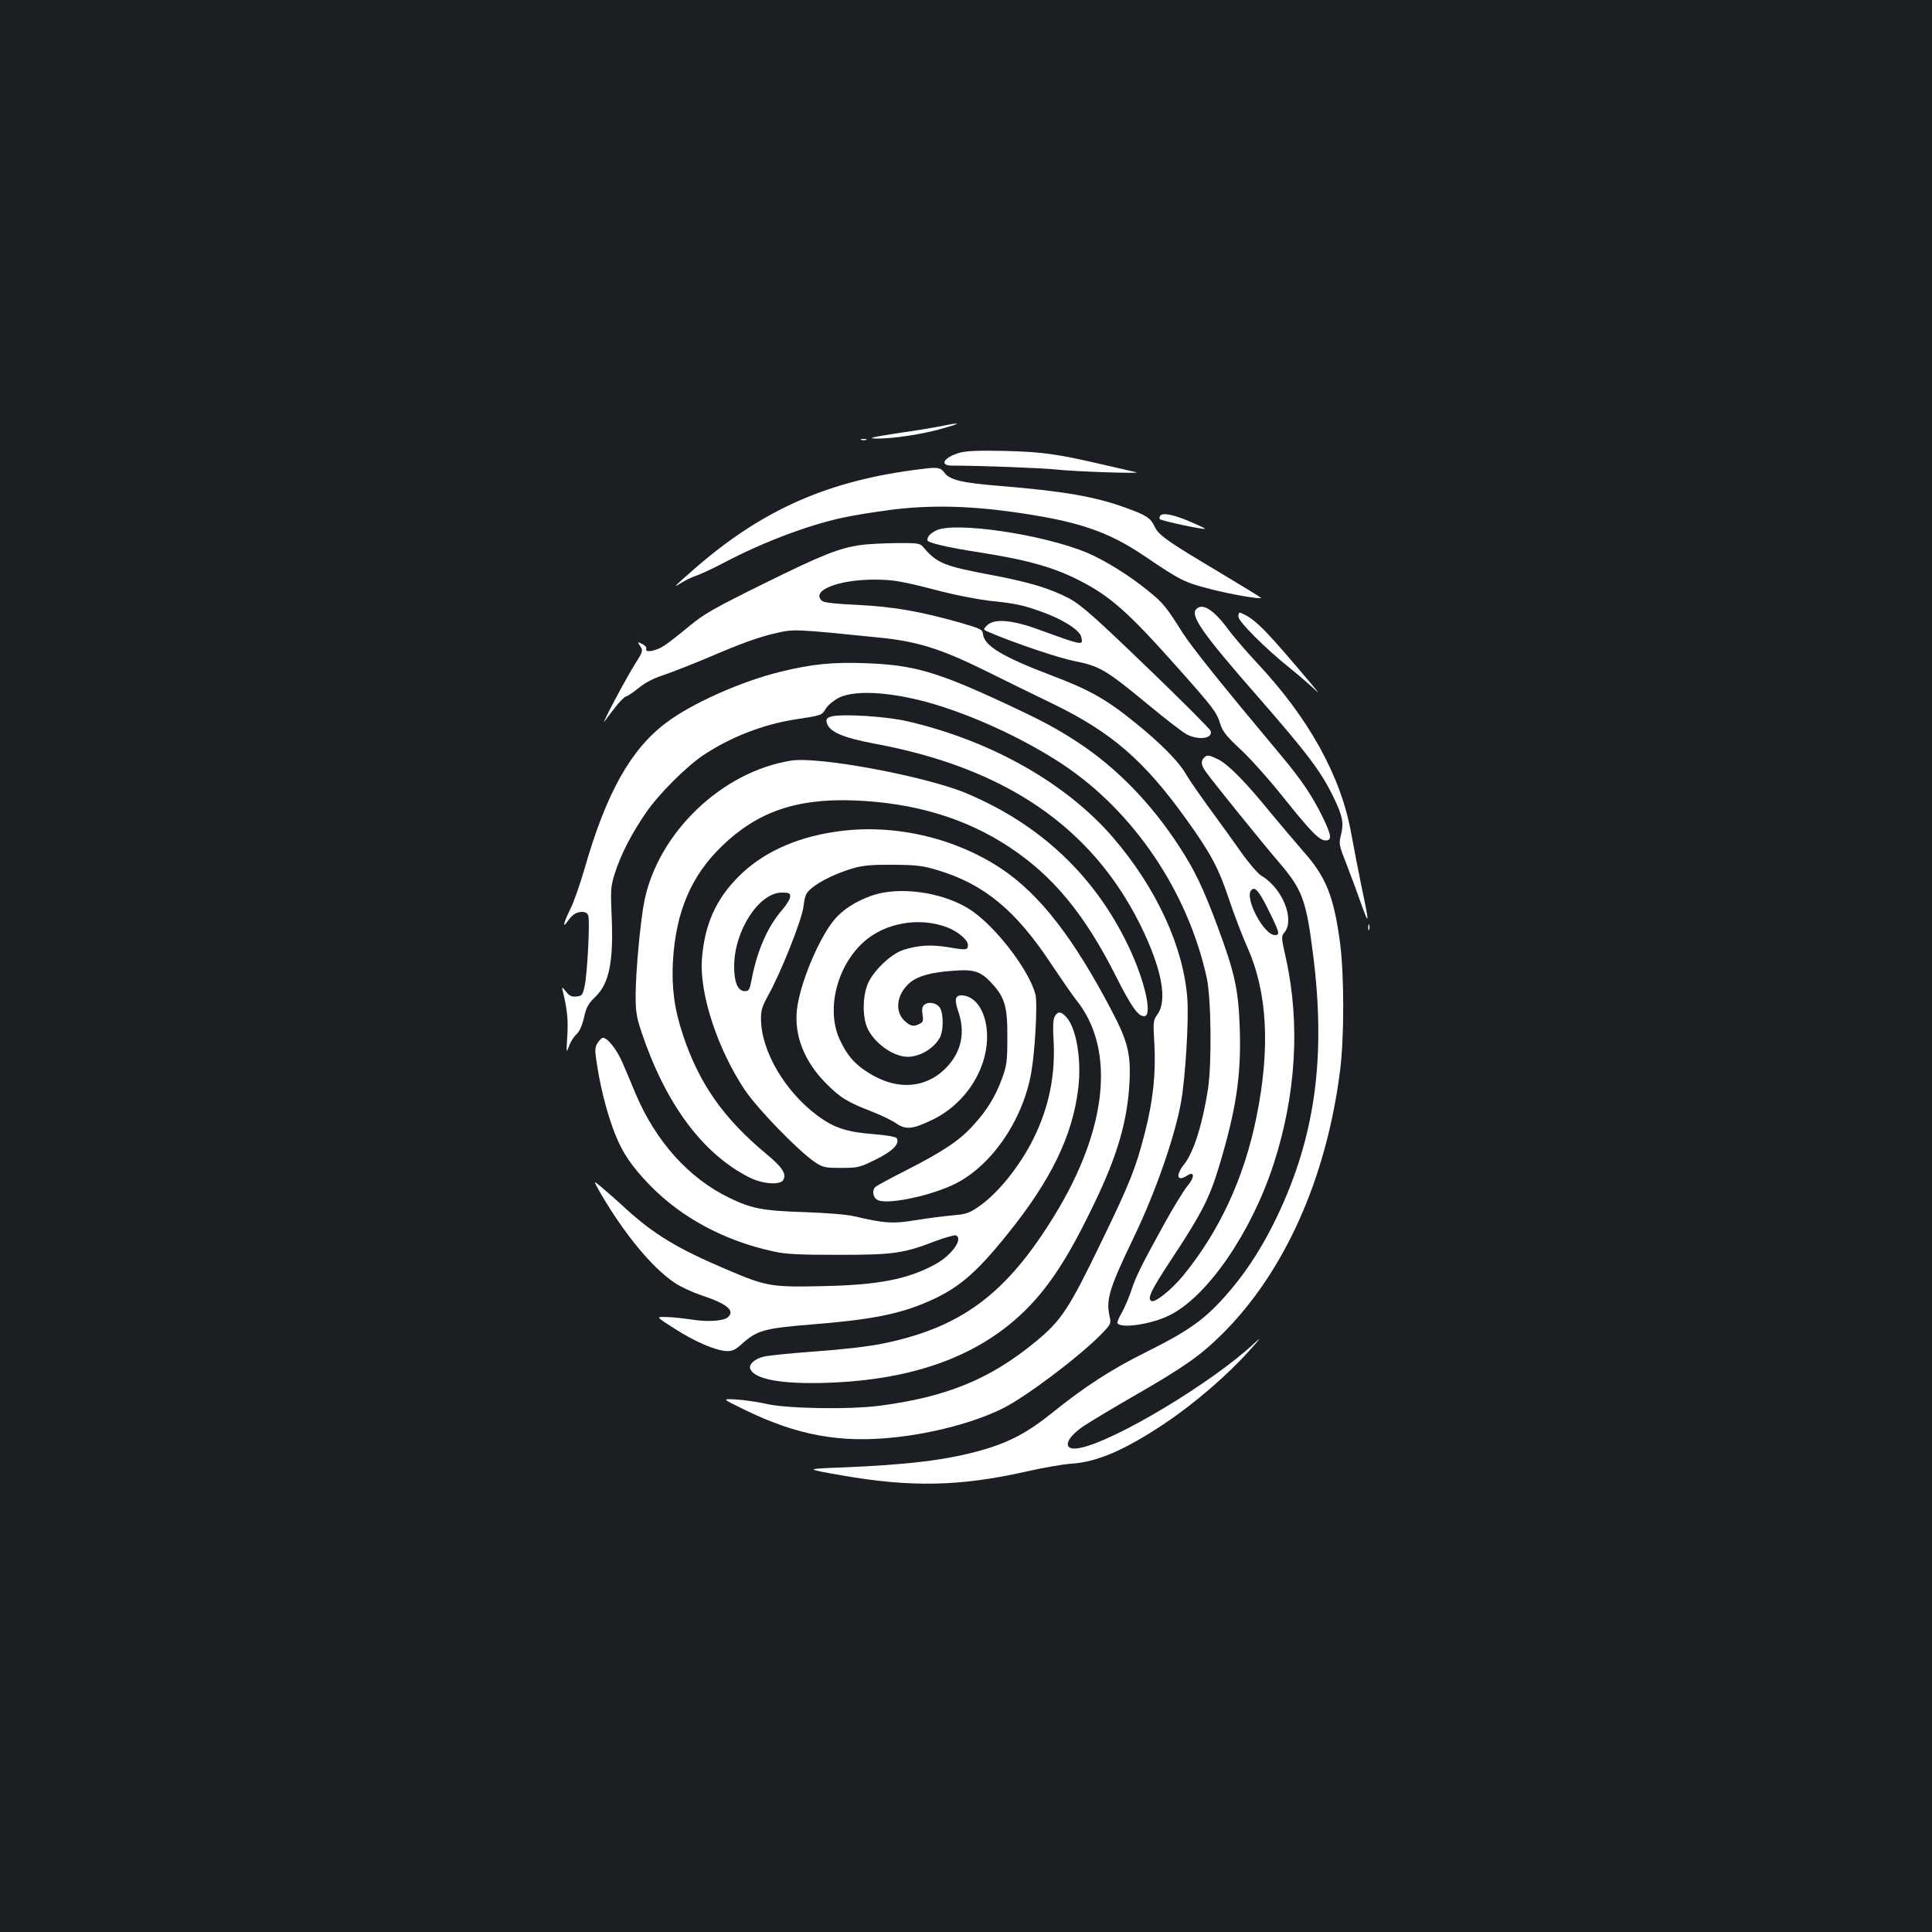 <?xml version="1.0" standalone="no"?>
<!DOCTYPE svg PUBLIC "-//W3C//DTD SVG 20010904//EN"
 "http://www.w3.org/TR/2001/REC-SVG-20010904/DTD/svg10.dtd">
<svg version="1.0" xmlns="http://www.w3.org/2000/svg"
 width="1000pt" height="1000pt" viewBox="0 0 1000 1000"
 preserveAspectRatio="xMidYMid meet">
<rect width="100%" height="100%" fill="#1b1f23"/>
<g transform="translate(0,1000) scale(0.1,-0.1)"
fill="#ffffff" stroke="none">
<path d="M4870 7794 c-36 -7 -130 -23 -210 -34 -150 -23 -180 -30 -116 -30 81
0 228 22 327 50 109 30 109 37 -1 14z"/>
<path d="M4458 7723 c6 -2 18 -2 25 0 6 3 1 5 -13 5 -14 0 -19 -2 -12 -5z"/>
<path d="M4968 7657 c-83 -24 -109 -67 -40 -67 138 0 462 -12 537 -20 94 -11
458 -23 415 -14 -14 3 -90 21 -170 39 -240 56 -314 66 -510 71 -135 3 -198 0
-232 -9z"/>
<path d="M4775 7573 c-486 -58 -830 -210 -1185 -521 -105 -92 -110 -98 -64
-69 22 14 60 32 85 40 24 9 87 38 139 66 196 103 429 192 610 231 47 11 159
29 250 41 194 25 393 22 625 -10 339 -47 497 -99 690 -230 186 -126 207 -136
340 -170 104 -27 254 -53 263 -46 1 1 -98 62 -220 135 -269 160 -311 190 -332
235 -21 44 -42 58 -147 96 -161 59 -325 87 -656 114 -197 16 -258 31 -286 70
-19 25 -34 28 -112 18z"/>
<path d="M6005 7330 c-4 -6 -5 -14 -2 -17 9 -9 228 -56 234 -50 1 2 -32 18
-75 36 -87 38 -146 49 -157 31z"/>
<path d="M4845 7254 c-31 -16 -45 -31 -45 -50 0 -13 100 -37 275 -64 243 -38
381 -77 515 -146 158 -81 251 -164 502 -446 188 -211 206 -235 224 -295 12
-38 30 -62 105 -132 50 -46 151 -159 224 -251 140 -175 184 -220 216 -220 35
0 31 27 -18 127 -54 108 -105 184 -210 310 -322 385 -460 558 -512 638 -87
138 -100 153 -177 216 -98 80 -226 160 -320 199 -228 95 -687 162 -779 114z"/>
<path d="M4455 7179 c-113 -16 -200 -51 -500 -199 -261 -129 -311 -158 -385
-219 -47 -39 -105 -85 -129 -101 -46 -31 -105 -41 -96 -17 3 6 -7 17 -21 24
-25 12 -25 12 -10 -12 15 -23 14 -27 -27 -92 -41 -63 -177 -319 -159 -298 4 6
27 36 51 67 24 32 51 60 61 63 11 3 41 24 67 45 31 26 75 49 128 66 44 15 143
54 220 86 191 82 276 112 370 133 85 19 93 19 535 -26 191 -20 311 -58 535
-168 110 -55 270 -133 355 -174 303 -147 473 -294 692 -600 125 -174 166 -251
219 -411 26 -77 68 -188 94 -246 105 -234 121 -522 49 -879 -64 -318 -192
-594 -382 -826 -61 -73 -145 -140 -163 -129 -22 13 -1 56 105 217 154 233 197
317 245 477 90 298 116 473 108 718 -7 200 -25 285 -117 532 -71 190 -116 286
-196 408 -144 222 -323 407 -524 539 -105 69 -182 111 -371 199 -358 167 -480
202 -722 211 -176 7 -284 -4 -447 -44 -202 -49 -460 -164 -592 -264 -184 -138
-310 -364 -422 -754 -24 -83 -57 -178 -75 -212 -33 -67 -42 -103 -14 -63 25
36 45 49 75 50 18 0 29 -6 33 -20 9 -29 -5 -302 -19 -364 -10 -47 -14 -51 -43
-54 -24 -2 -36 3 -53 25 -23 28 -23 28 -16 -2 22 -90 28 -149 22 -230 -5 -86
-5 -88 9 -51 7 22 25 50 38 62 17 15 30 45 40 88 12 54 22 71 60 108 70 68 93
181 83 413 -6 137 -5 156 15 220 28 93 88 211 161 316 65 97 213 244 301 302
141 93 309 158 472 183 141 22 138 21 160 57 11 18 41 42 68 56 92 45 306 27
532 -46 213 -69 445 -180 625 -299 368 -244 649 -660 746 -1105 23 -104 27
-446 6 -579 -28 -179 -74 -325 -122 -385 -47 -59 -38 -94 14 -60 40 26 41 -8
1 -55 -18 -22 -74 -113 -123 -202 -119 -217 -141 -261 -168 -342 -13 -38 -35
-89 -49 -113 -14 -24 -24 -47 -21 -52 18 -29 179 -5 271 42 194 97 419 423
535 775 119 363 141 735 65 1076 -23 100 -23 111 -9 127 59 65 -7 232 -117
296 -17 10 -63 63 -102 118 -39 55 -112 157 -163 226 -51 70 -109 153 -128
186 -36 62 -129 156 -256 259 -154 125 -239 173 -440 249 -250 95 -345 152
-352 212 -3 25 -11 29 -118 60 -204 58 -346 83 -530 92 -113 5 -174 12 -184
20 -63 53 81 111 271 111 103 -1 136 -7 353 -63 74 -19 185 -40 245 -47 135
-14 172 -22 273 -59 103 -37 189 -92 198 -126 12 -48 13 -48 -216 35 -141 52
-234 60 -271 23 -22 -22 -22 -22 17 -38 119 -51 351 -130 432 -146 136 -27
164 -44 392 -232 85 -71 172 -137 192 -148 63 -32 137 -22 124 18 -4 11 -154
161 -334 334 -272 262 -339 320 -397 351 -99 52 -202 83 -389 119 -262 49
-296 63 -368 148 -16 19 -29 21 -140 20 -68 -1 -150 -5 -183 -10z m2104 -1876
c65 -131 68 -143 40 -143 -58 0 -160 195 -122 233 18 19 37 -2 82 -90z"/>
<path d="M6190 6845 c-28 -34 40 -131 311 -440 270 -309 339 -401 404 -537 44
-91 51 -129 36 -189 -12 -46 -11 -52 30 -156 23 -59 57 -151 75 -203 42 -118
42 -100 3 82 -16 79 -41 206 -55 283 -52 295 -219 598 -489 885 -54 58 -123
138 -152 178 -74 99 -132 134 -163 97z"/>
<path d="M6410 6808 c0 -25 138 -163 265 -265 39 -31 90 -75 114 -97 44 -41
44 -41 -6 19 -226 268 -277 320 -340 353 -30 16 -33 15 -33 -10z"/>
<path d="M4305 6292 c-23 -6 -29 -13 -27 -27 9 -51 77 -82 253 -115 671 -125
1118 -429 1370 -935 112 -226 144 -392 89 -467 -21 -29 -22 -36 -15 -152 8
-153 -6 -291 -50 -462 -46 -180 -77 -258 -223 -559 -170 -352 -208 -410 -346
-523 -233 -191 -458 -283 -802 -328 -162 -21 -492 -15 -594 11 -36 8 -101 18
-145 21 -80 5 -80 5 35 -51 276 -135 499 -176 788 -144 200 22 412 79 554 150
120 60 394 267 507 382 53 55 53 55 43 100 -17 84 1 142 130 410 110 229 212
523 242 698 22 128 39 414 32 524 -18 270 -159 577 -384 839 -243 282 -630
501 -1062 602 -110 26 -335 40 -395 26z"/>
<path d="M6232 6078 c-18 -18 -15 -40 11 -75 36 -51 296 -372 370 -458 128
-149 147 -199 183 -482 68 -533 12 -945 -186 -1360 -68 -142 -146 -267 -235
-373 -126 -150 -206 -210 -434 -324 -187 -92 -328 -184 -494 -318 -125 -101
-222 -153 -362 -193 -181 -52 -384 -77 -740 -91 -180 -7 -180 -7 15 -41 356
-62 610 -57 955 21 83 19 186 37 231 40 134 9 277 71 484 209 157 106 323 249
441 381 53 59 59 69 23 35 -217 -204 -730 -512 -907 -544 -89 -17 -77 47 21
113 31 21 149 92 262 157 259 149 343 208 456 320 322 320 539 804 610 1362
22 172 22 496 0 663 -32 239 -72 341 -189 472 -39 45 -116 136 -171 202 -128
158 -221 252 -272 276 -47 23 -56 24 -72 8z"/>
<path d="M4095 6063 c-357 -56 -686 -371 -759 -723 -21 -102 -46 -372 -46
-494 0 -82 5 -112 30 -187 125 -373 317 -632 560 -754 65 -33 156 -40 173 -14
20 31 -2 66 -85 135 -222 184 -349 364 -433 617 -45 135 -59 244 -52 381 15
256 94 443 254 597 183 177 385 247 683 236 311 -12 576 -91 802 -240 228
-150 392 -348 555 -672 78 -154 113 -205 145 -205 45 0 5 181 -80 360 -174
366 -457 633 -840 794 -210 88 -766 192 -907 169z"/>
<path d="M4318 5694 c-205 -31 -374 -110 -493 -229 -120 -119 -178 -250 -192
-430 -13 -179 81 -464 221 -675 68 -101 281 -320 365 -376 41 -27 52 -29 135
-29 87 0 95 2 178 43 88 43 127 82 109 111 -5 7 -50 15 -122 21 -135 10 -203
33 -286 94 -170 126 -292 334 -294 499 -1 45 5 66 34 119 69 123 177 396 186
466 7 58 12 69 42 95 44 37 136 81 219 104 49 14 99 18 205 17 121 -1 152 -5
228 -28 241 -72 406 -209 589 -487 53 -79 110 -162 128 -184 205 -254 163
-668 -112 -1116 -250 -408 -483 -581 -892 -664 -75 -15 -207 -30 -346 -40
-124 -9 -244 -21 -267 -27 -47 -11 -78 -40 -70 -63 22 -55 166 -81 407 -72
523 19 897 188 1137 514 77 104 144 221 237 414 120 249 171 425 182 624 8
146 -8 214 -90 370 -200 382 -374 606 -575 740 -248 164 -570 235 -863 189z
m-228 -335 c0 -11 -18 -41 -40 -67 -76 -86 -131 -211 -160 -364 -10 -52 -14
-58 -35 -58 -36 0 -55 45 -55 128 0 184 128 382 247 382 37 0 43 -3 43 -21z"/>
<path d="M4553 5376 c-88 -21 -177 -71 -229 -130 -82 -93 -184 -335 -199 -472
-15 -133 38 -268 149 -380 75 -76 111 -98 245 -150 46 -18 101 -45 122 -60 49
-33 84 -29 189 22 177 87 292 278 278 459 -8 97 -53 169 -114 181 -49 9 -58
-12 -34 -81 36 -105 18 -200 -51 -279 -107 -121 -265 -135 -418 -36 -70 45
-106 87 -144 168 -72 153 -17 380 123 506 111 100 288 131 433 76 56 -22 107
-65 107 -91 0 -27 -8 -28 -100 -12 -92 15 -157 11 -235 -14 -68 -22 -165 -118
-188 -187 -20 -58 -22 -142 -5 -197 24 -83 134 -169 216 -169 64 0 138 44 168
102 17 33 18 115 1 148 -14 28 -59 39 -83 19 -11 -9 -13 -23 -9 -50 5 -31 3
-39 -14 -48 -32 -17 -50 -13 -82 18 -50 51 -36 138 31 195 41 34 108 53 218
61 112 9 147 -1 204 -63 69 -74 83 -122 82 -282 0 -119 -3 -144 -26 -208 -34
-95 -79 -169 -151 -247 -70 -78 -156 -135 -346 -232 -79 -40 -151 -79 -158
-85 -21 -17 -16 -56 9 -69 46 -25 254 16 386 76 196 89 366 331 410 585 20
114 33 361 21 405 -36 130 -211 356 -341 439 -126 80 -321 114 -465 82z"/>
<path d="M7082 5200 c0 -14 2 -19 5 -12 2 6 2 18 0 25 -3 6 -5 1 -5 -13z"/>
<path d="M5459 4738 c-8 -15 -10 -53 -6 -117 11 -183 -23 -352 -104 -515 -71
-143 -184 -283 -284 -352 -50 -34 -66 -39 -137 -45 -45 -4 -130 -15 -191 -25
-117 -19 -160 -16 -317 21 -39 9 -142 17 -255 21 -216 7 -275 18 -390 74 -209
101 -379 290 -484 536 -20 49 -50 120 -66 157 -29 72 -85 142 -107 135 -7 -3
-19 -16 -27 -30 -13 -22 -13 -39 3 -133 19 -116 54 -246 91 -338 39 -98 87
-167 180 -263 164 -168 387 -287 637 -341 67 -15 131 -18 338 -18 284 0 336 7
504 72 49 18 96 31 103 29 41 -16 -20 -103 -106 -150 -143 -78 -296 -107 -581
-113 -268 -6 -293 -2 -501 87 -254 108 -372 180 -519 313 -43 40 -99 89 -124
110 -46 39 -46 39 -10 -25 125 -215 269 -389 385 -467 32 -22 96 -51 141 -66
133 -44 175 -80 134 -114 -23 -19 -106 -24 -186 -11 -41 6 -100 13 -130 13
-56 2 -56 2 40 -59 107 -69 213 -114 270 -117 31 -1 45 6 78 35 80 73 119 83
367 103 288 23 434 50 575 108 172 71 262 145 433 357 227 281 338 510 368
756 18 150 -10 315 -63 371 -27 29 -44 29 -59 1z"/>
</g>
</svg>
